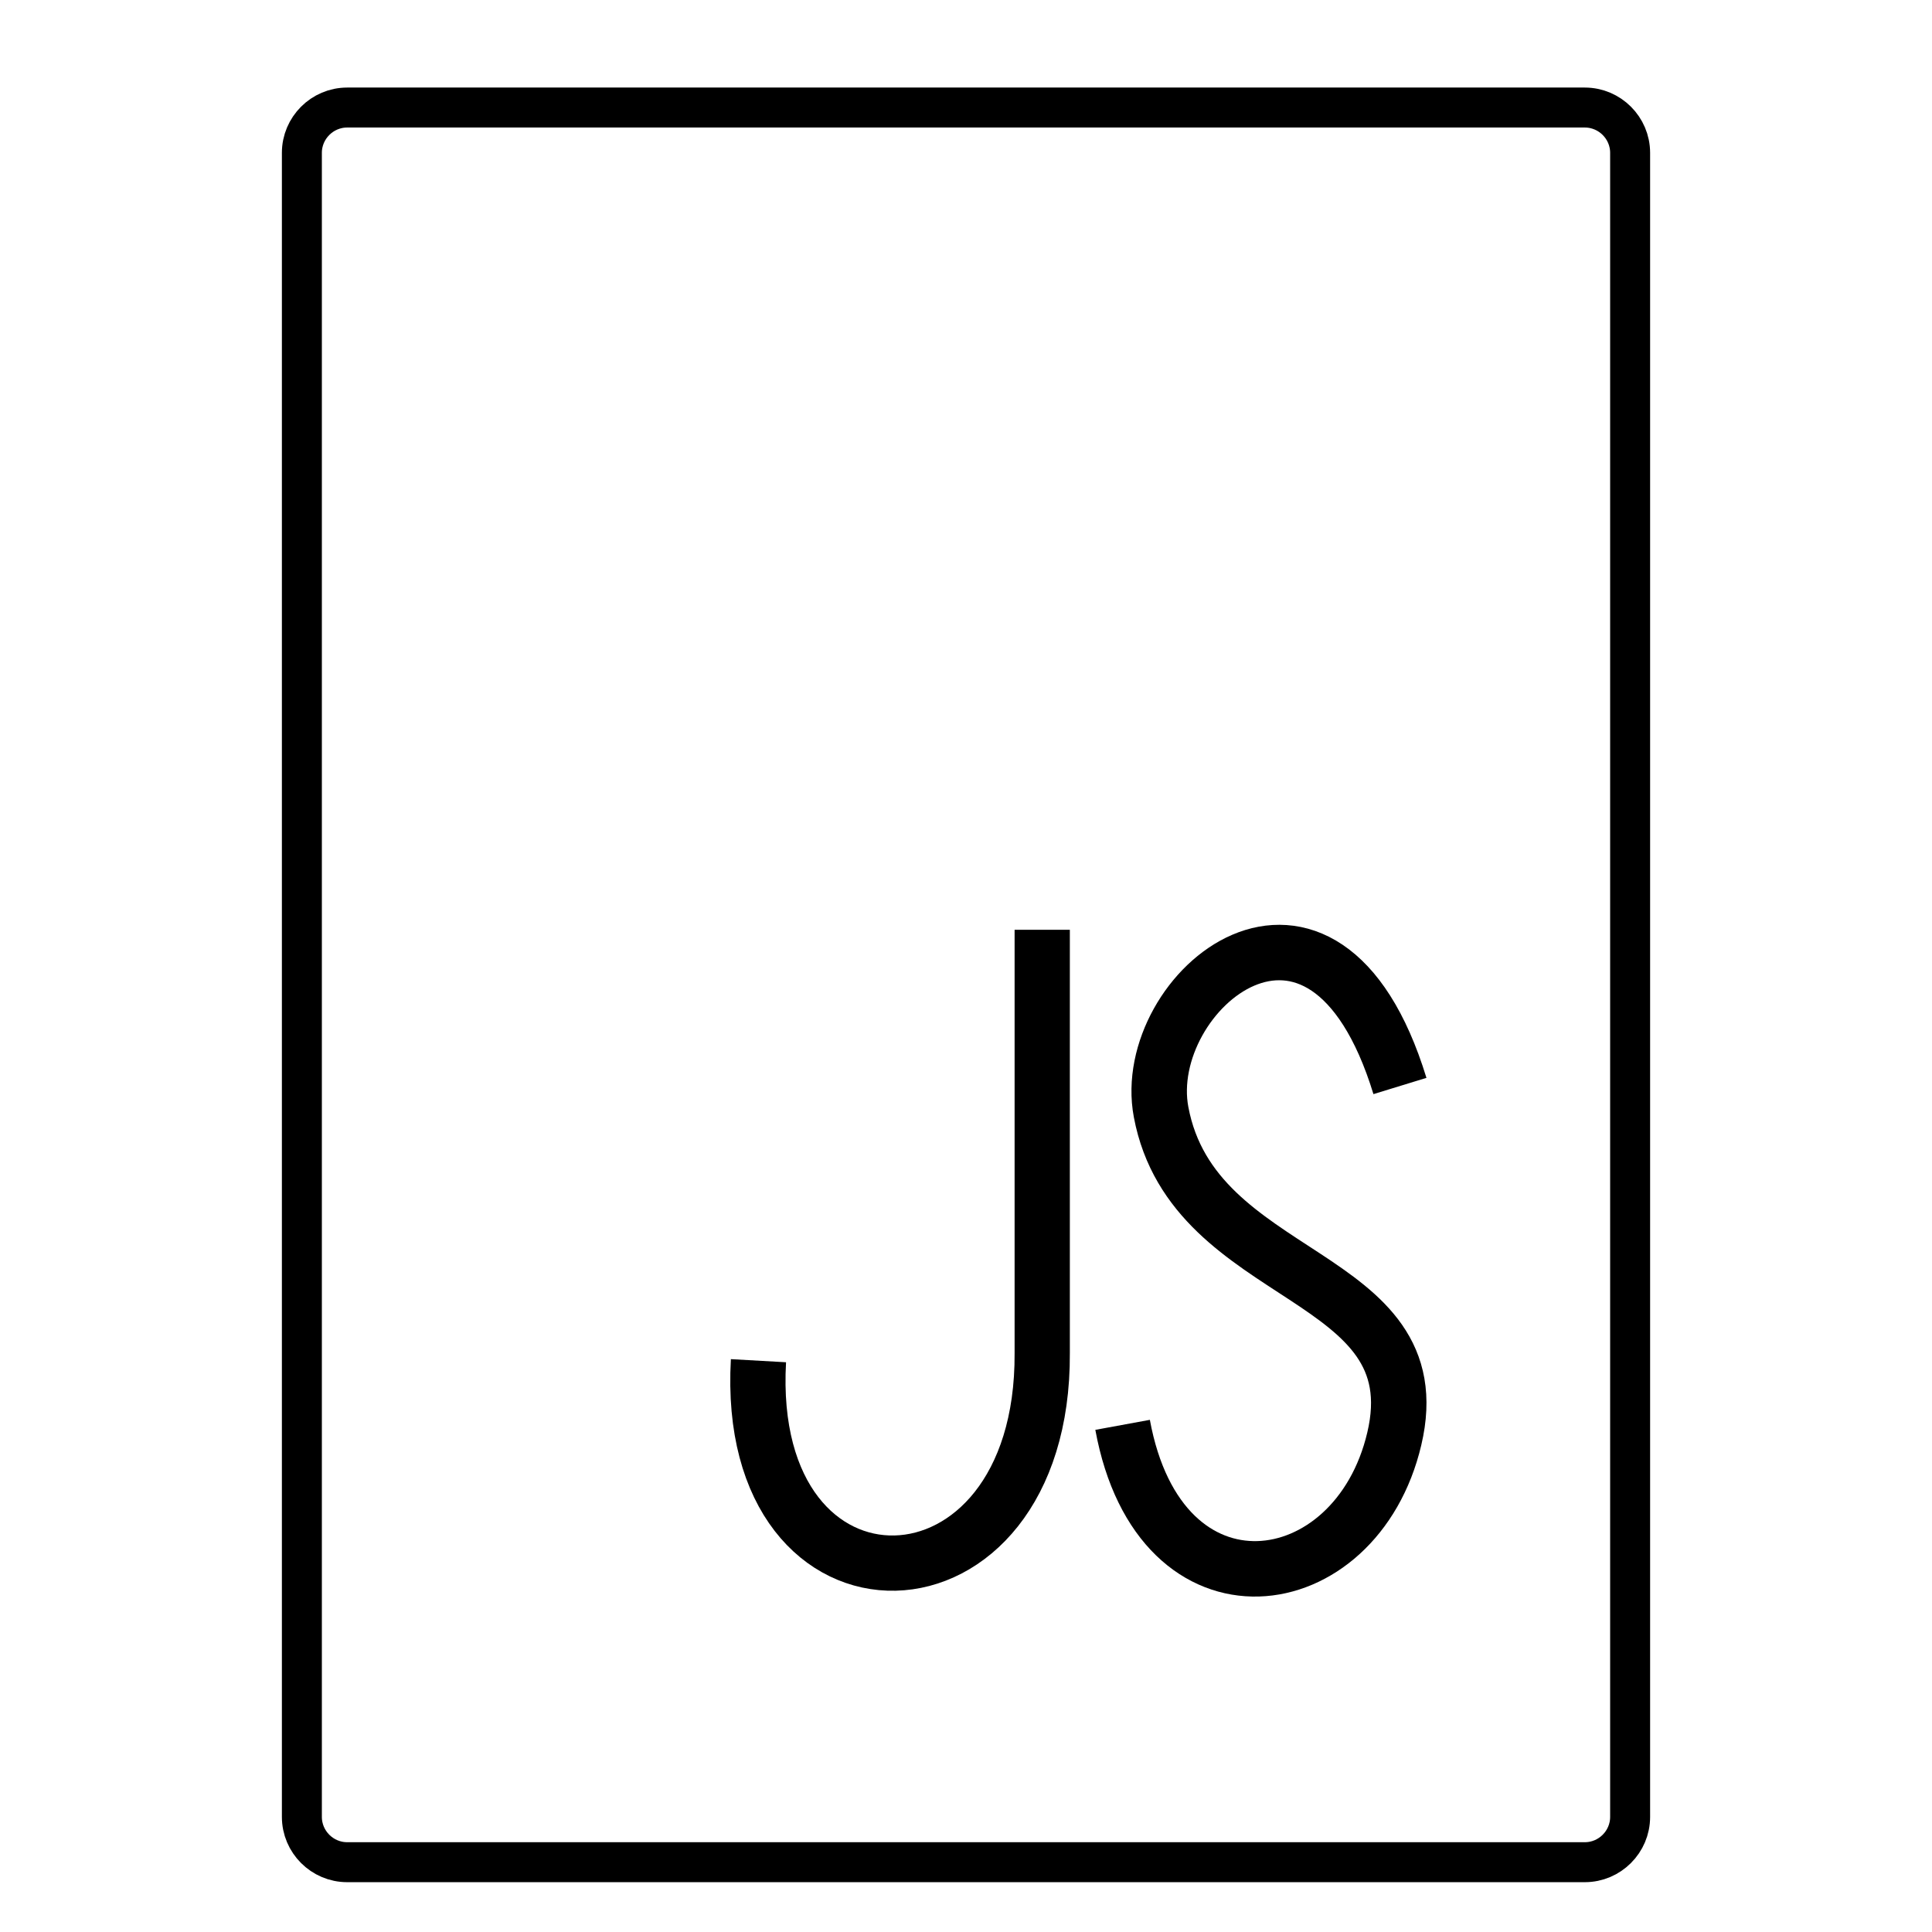 <?xml version="1.0" encoding="utf-8"?>
<!-- Generator: Adobe Illustrator 25.2.3, SVG Export Plug-In . SVG Version: 6.00 Build 0)  -->
<svg version="1.1" id="Layer_1" xmlns="http://www.w3.org/2000/svg" xmlns:xlink="http://www.w3.org/1999/xlink" x="0px" y="0px"
	 viewBox="0 0 512 512" style="enable-background:new 0 0 512 512;" xml:space="preserve">
<style type="text/css">
	.st0{fill:none;stroke:#000000;stroke-width:12.162;stroke-miterlimit:10;}
	.st1{fill:none;stroke:#000000;stroke-width:10.593;stroke-miterlimit:10;}
	.st2{fill:none;stroke:#000000;stroke-width:14.642;stroke-miterlimit:10;}
	.st3{fill:none;stroke:#000000;stroke-width:14.694;stroke-miterlimit:10;}
</style>
<path class="st0" d="M245.4,115"/>
<path class="st1" d="M420,493.5H92c-6.6,0-12-5.4-12-12v-441c0-6.6,5.4-12,12-12h328c6.6,0,12,5.4,12,12v441
	C432,488.1,426.6,493.5,420,493.5z"/>
<g>
	<path class="st2" d="M276.2,246.4l0,112.2c0.4,73-79.3,74.7-75.2,2"/>
	<path class="st3" d="M297.5,377.6c9.9,53.9,61.9,46.6,72,3.7c10.6-44.9-53.2-40.8-61.8-86.6c-6-31.9,43-73.1,63.3-6.9"/>
</g>
</svg>
